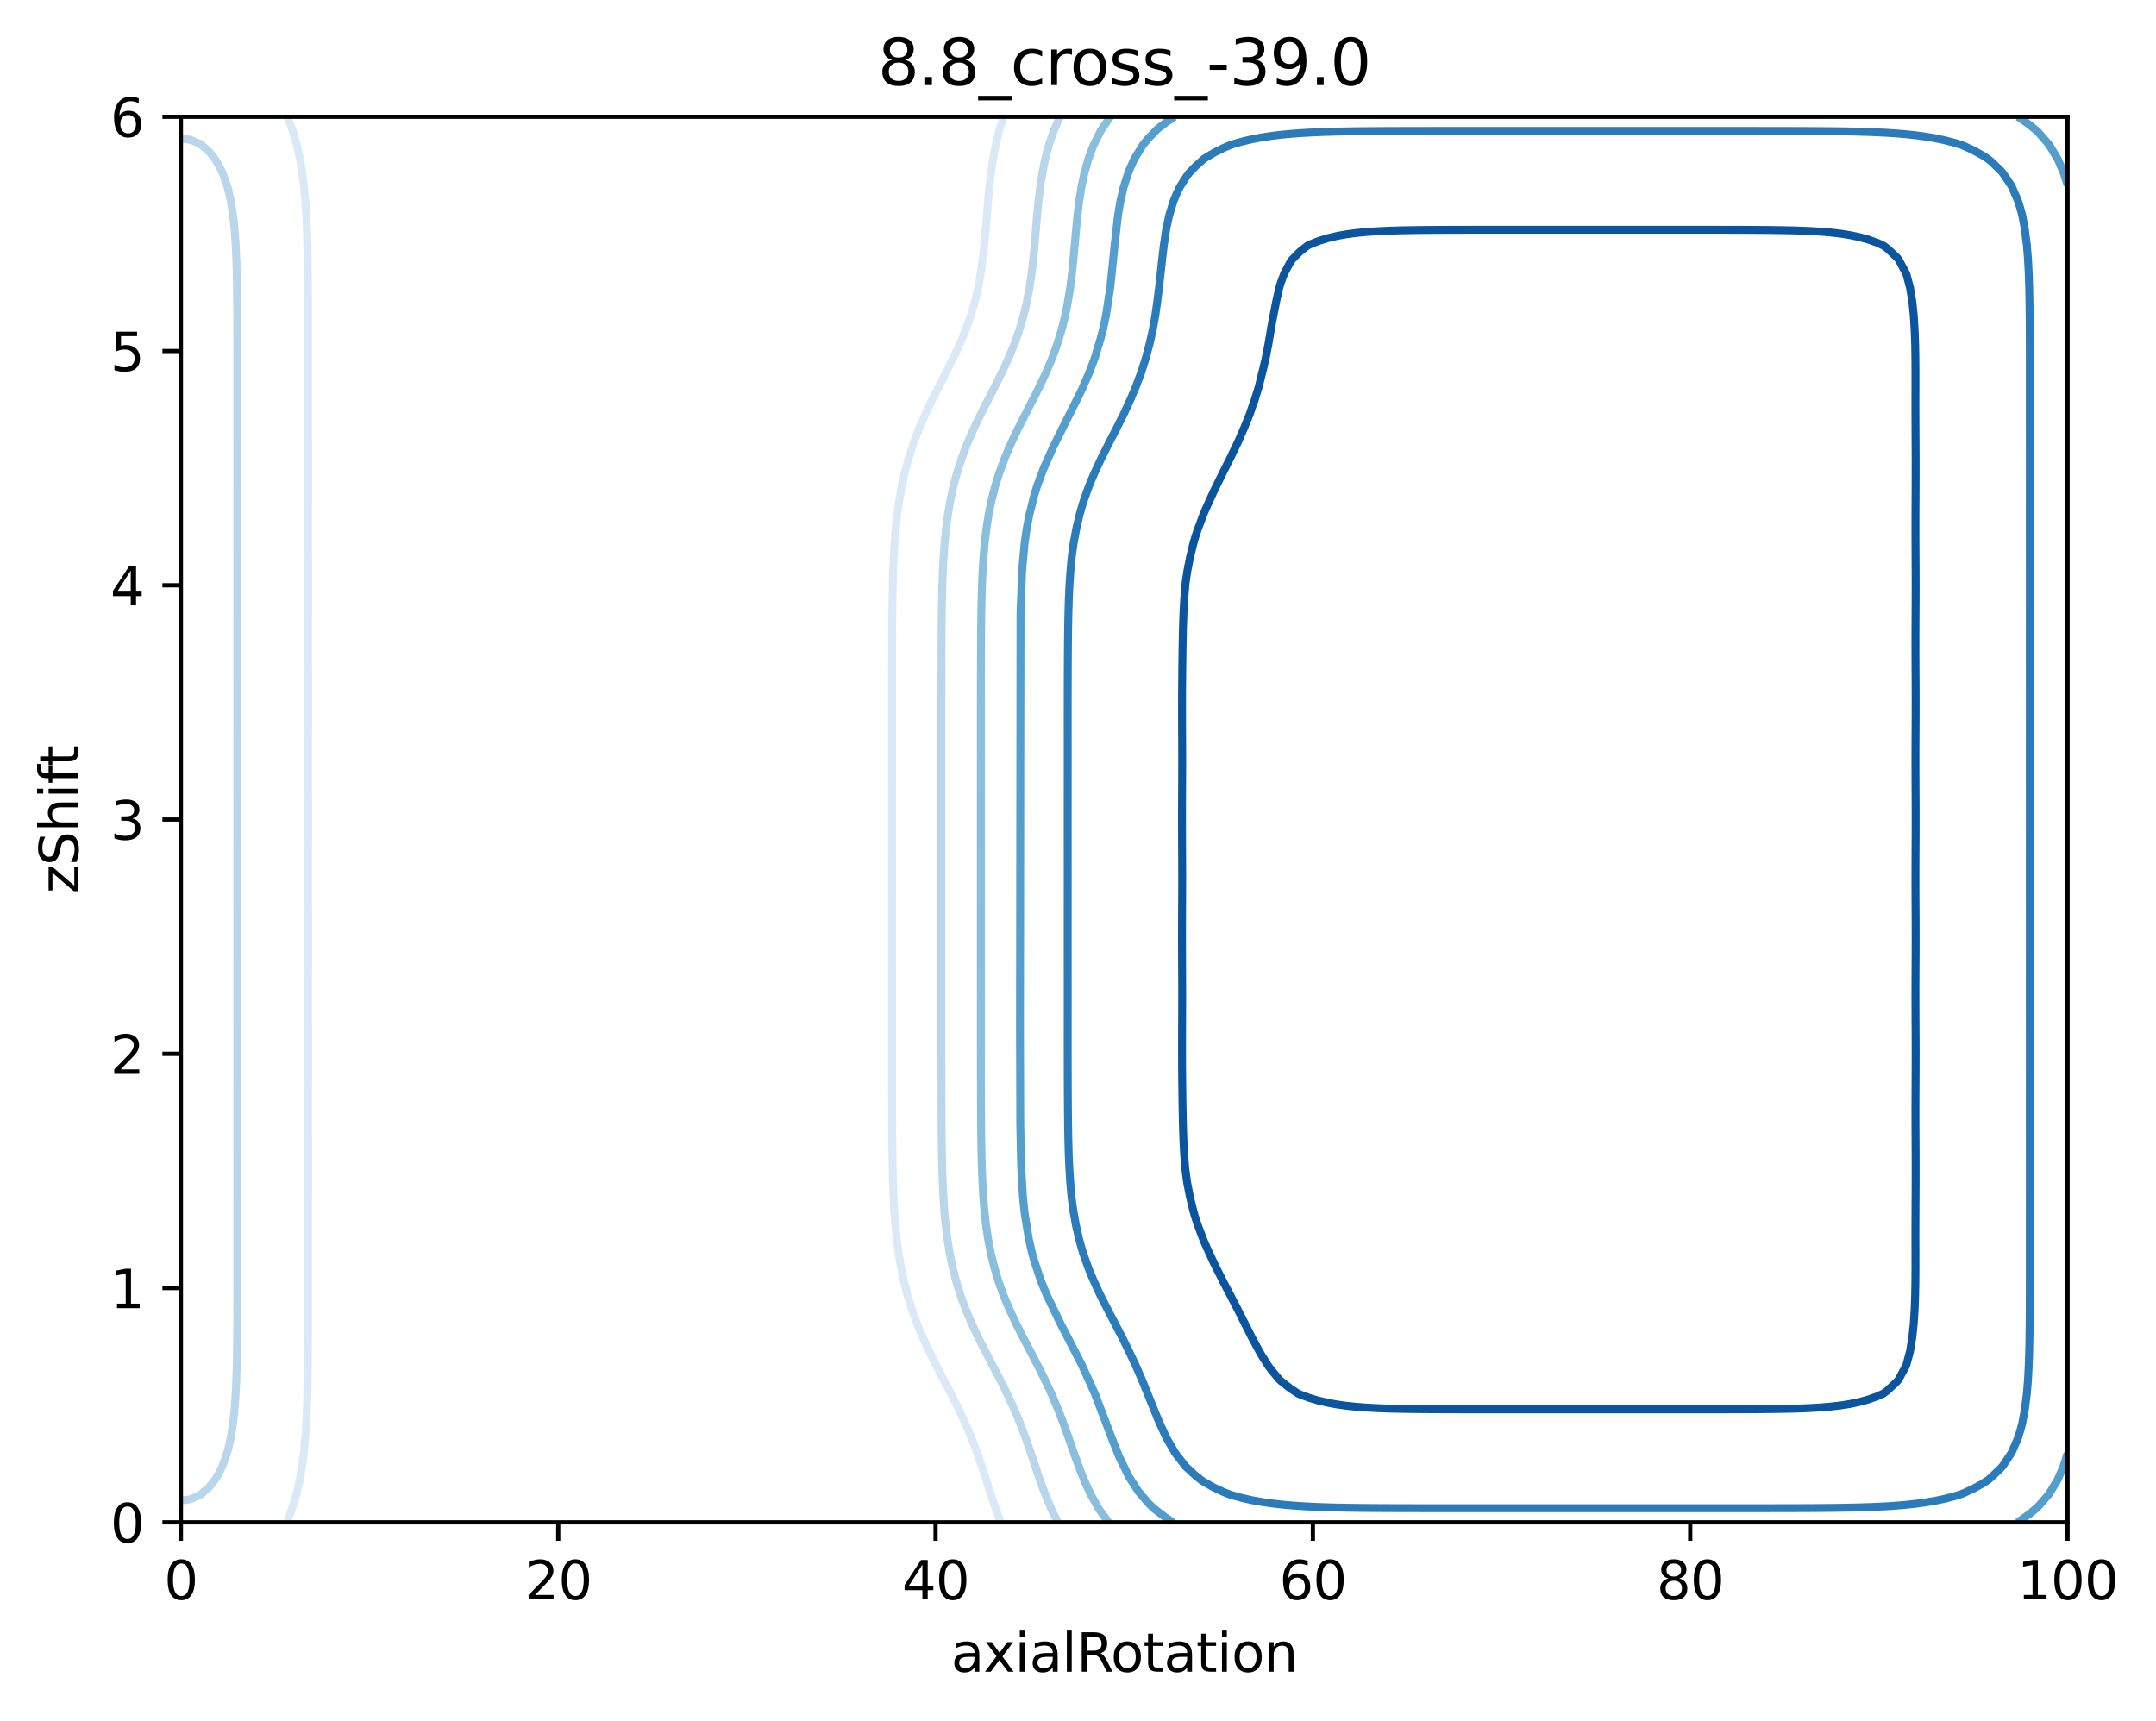 <?xml version="1.0" encoding="utf-8" standalone="no"?>
<!DOCTYPE svg PUBLIC "-//W3C//DTD SVG 1.1//EN"
  "http://www.w3.org/Graphics/SVG/1.1/DTD/svg11.dtd">
<svg xmlns:xlink="http://www.w3.org/1999/xlink" width="408.104pt" height="325.774pt" viewBox="0 0 408.104 325.774" xmlns="http://www.w3.org/2000/svg" version="1.1">
 <defs>
  <style type="text/css">*{stroke-linejoin: round; stroke-linecap: butt}</style>
 </defs>
 <g id="figure_1">
  <g id="patch_1">
   <path d="M 0 325.774 
L 408.104 325.774 
L 408.104 0 
L 0 0 
z
" style="fill: #ffffff"/>
  </g>
  <g id="axes_1">
   <g id="patch_2">
    <path d="M 34.241 288.218 
L 391.361 288.218 
L 391.361 22.106 
L 34.241 22.106 
z
" style="fill: #ffffff"/>
   </g>
   <g id="matplotlib.axis_1">
    <g id="xtick_1">
     <g id="line2d_1">
      <defs>
       <path id="m0f3c28cc52" d="M 0 0 
L 0 3.5 
" style="stroke: #000000; stroke-width: 0.8"/>
      </defs>
      <g>
       <use xlink:href="#m0f3c28cc52" x="34.241" y="288.218" style="stroke: #000000; stroke-width: 0.8"/>
      </g>
     </g>
     <g id="text_1">
      <!-- 0 -->
      <g transform="translate(31.059 302.817)scale(0.1 -0.1)">
       <defs>
        <path id="DejaVuSans-30" d="M 2034 4250 
Q 1547 4250 1301 3770 
Q 1056 3291 1056 2328 
Q 1056 1369 1301 889 
Q 1547 409 2034 409 
Q 2525 409 2770 889 
Q 3016 1369 3016 2328 
Q 3016 3291 2770 3770 
Q 2525 4250 2034 4250 
z
M 2034 4750 
Q 2819 4750 3233 4129 
Q 3647 3509 3647 2328 
Q 3647 1150 3233 529 
Q 2819 -91 2034 -91 
Q 1250 -91 836 529 
Q 422 1150 422 2328 
Q 422 3509 836 4129 
Q 1250 4750 2034 4750 
z
" transform="scale(0.016)"/>
       </defs>
       <use xlink:href="#DejaVuSans-30"/>
      </g>
     </g>
    </g>
    <g id="xtick_2">
     <g id="line2d_2">
      <g>
       <use xlink:href="#m0f3c28cc52" x="105.665" y="288.218" style="stroke: #000000; stroke-width: 0.8"/>
      </g>
     </g>
     <g id="text_2">
      <!-- 20 -->
      <g transform="translate(99.302 302.817)scale(0.1 -0.1)">
       <defs>
        <path id="DejaVuSans-32" d="M 1228 531 
L 3431 531 
L 3431 0 
L 469 0 
L 469 531 
Q 828 903 1448 1529 
Q 2069 2156 2228 2338 
Q 2531 2678 2651 2914 
Q 2772 3150 2772 3378 
Q 2772 3750 2511 3984 
Q 2250 4219 1831 4219 
Q 1534 4219 1204 4116 
Q 875 4013 500 3803 
L 500 4441 
Q 881 4594 1212 4672 
Q 1544 4750 1819 4750 
Q 2544 4750 2975 4387 
Q 3406 4025 3406 3419 
Q 3406 3131 3298 2873 
Q 3191 2616 2906 2266 
Q 2828 2175 2409 1742 
Q 1991 1309 1228 531 
z
" transform="scale(0.016)"/>
       </defs>
       <use xlink:href="#DejaVuSans-32"/>
       <use xlink:href="#DejaVuSans-30" x="63.623"/>
      </g>
     </g>
    </g>
    <g id="xtick_3">
     <g id="line2d_3">
      <g>
       <use xlink:href="#m0f3c28cc52" x="177.089" y="288.218" style="stroke: #000000; stroke-width: 0.8"/>
      </g>
     </g>
     <g id="text_3">
      <!-- 40 -->
      <g transform="translate(170.726 302.817)scale(0.1 -0.1)">
       <defs>
        <path id="DejaVuSans-34" d="M 2419 4116 
L 825 1625 
L 2419 1625 
L 2419 4116 
z
M 2253 4666 
L 3047 4666 
L 3047 1625 
L 3713 1625 
L 3713 1100 
L 3047 1100 
L 3047 0 
L 2419 0 
L 2419 1100 
L 313 1100 
L 313 1709 
L 2253 4666 
z
" transform="scale(0.016)"/>
       </defs>
       <use xlink:href="#DejaVuSans-34"/>
       <use xlink:href="#DejaVuSans-30" x="63.623"/>
      </g>
     </g>
    </g>
    <g id="xtick_4">
     <g id="line2d_4">
      <g>
       <use xlink:href="#m0f3c28cc52" x="248.513" y="288.218" style="stroke: #000000; stroke-width: 0.8"/>
      </g>
     </g>
     <g id="text_4">
      <!-- 60 -->
      <g transform="translate(242.15 302.817)scale(0.1 -0.1)">
       <defs>
        <path id="DejaVuSans-36" d="M 2113 2584 
Q 1688 2584 1439 2293 
Q 1191 2003 1191 1497 
Q 1191 994 1439 701 
Q 1688 409 2113 409 
Q 2538 409 2786 701 
Q 3034 994 3034 1497 
Q 3034 2003 2786 2293 
Q 2538 2584 2113 2584 
z
M 3366 4563 
L 3366 3988 
Q 3128 4100 2886 4159 
Q 2644 4219 2406 4219 
Q 1781 4219 1451 3797 
Q 1122 3375 1075 2522 
Q 1259 2794 1537 2939 
Q 1816 3084 2150 3084 
Q 2853 3084 3261 2657 
Q 3669 2231 3669 1497 
Q 3669 778 3244 343 
Q 2819 -91 2113 -91 
Q 1303 -91 875 529 
Q 447 1150 447 2328 
Q 447 3434 972 4092 
Q 1497 4750 2381 4750 
Q 2619 4750 2861 4703 
Q 3103 4656 3366 4563 
z
" transform="scale(0.016)"/>
       </defs>
       <use xlink:href="#DejaVuSans-36"/>
       <use xlink:href="#DejaVuSans-30" x="63.623"/>
      </g>
     </g>
    </g>
    <g id="xtick_5">
     <g id="line2d_5">
      <g>
       <use xlink:href="#m0f3c28cc52" x="319.937" y="288.218" style="stroke: #000000; stroke-width: 0.8"/>
      </g>
     </g>
     <g id="text_5">
      <!-- 80 -->
      <g transform="translate(313.574 302.817)scale(0.1 -0.1)">
       <defs>
        <path id="DejaVuSans-38" d="M 2034 2216 
Q 1584 2216 1326 1975 
Q 1069 1734 1069 1313 
Q 1069 891 1326 650 
Q 1584 409 2034 409 
Q 2484 409 2743 651 
Q 3003 894 3003 1313 
Q 3003 1734 2745 1975 
Q 2488 2216 2034 2216 
z
M 1403 2484 
Q 997 2584 770 2862 
Q 544 3141 544 3541 
Q 544 4100 942 4425 
Q 1341 4750 2034 4750 
Q 2731 4750 3128 4425 
Q 3525 4100 3525 3541 
Q 3525 3141 3298 2862 
Q 3072 2584 2669 2484 
Q 3125 2378 3379 2068 
Q 3634 1759 3634 1313 
Q 3634 634 3220 271 
Q 2806 -91 2034 -91 
Q 1263 -91 848 271 
Q 434 634 434 1313 
Q 434 1759 690 2068 
Q 947 2378 1403 2484 
z
M 1172 3481 
Q 1172 3119 1398 2916 
Q 1625 2713 2034 2713 
Q 2441 2713 2670 2916 
Q 2900 3119 2900 3481 
Q 2900 3844 2670 4047 
Q 2441 4250 2034 4250 
Q 1625 4250 1398 4047 
Q 1172 3844 1172 3481 
z
" transform="scale(0.016)"/>
       </defs>
       <use xlink:href="#DejaVuSans-38"/>
       <use xlink:href="#DejaVuSans-30" x="63.623"/>
      </g>
     </g>
    </g>
    <g id="xtick_6">
     <g id="line2d_6">
      <g>
       <use xlink:href="#m0f3c28cc52" x="391.361" y="288.218" style="stroke: #000000; stroke-width: 0.8"/>
      </g>
     </g>
     <g id="text_6">
      <!-- 100 -->
      <g transform="translate(381.817 302.817)scale(0.1 -0.1)">
       <defs>
        <path id="DejaVuSans-31" d="M 794 531 
L 1825 531 
L 1825 4091 
L 703 3866 
L 703 4441 
L 1819 4666 
L 2450 4666 
L 2450 531 
L 3481 531 
L 3481 0 
L 794 0 
L 794 531 
z
" transform="scale(0.016)"/>
       </defs>
       <use xlink:href="#DejaVuSans-31"/>
       <use xlink:href="#DejaVuSans-30" x="63.623"/>
       <use xlink:href="#DejaVuSans-30" x="127.246"/>
      </g>
     </g>
    </g>
    <g id="text_7">
     <!-- axialRotation -->
     <g transform="translate(180.025 316.495)scale(0.1 -0.1)">
      <defs>
       <path id="DejaVuSans-61" d="M 2194 1759 
Q 1497 1759 1228 1600 
Q 959 1441 959 1056 
Q 959 750 1161 570 
Q 1363 391 1709 391 
Q 2188 391 2477 730 
Q 2766 1069 2766 1631 
L 2766 1759 
L 2194 1759 
z
M 3341 1997 
L 3341 0 
L 2766 0 
L 2766 531 
Q 2569 213 2275 61 
Q 1981 -91 1556 -91 
Q 1019 -91 701 211 
Q 384 513 384 1019 
Q 384 1609 779 1909 
Q 1175 2209 1959 2209 
L 2766 2209 
L 2766 2266 
Q 2766 2663 2505 2880 
Q 2244 3097 1772 3097 
Q 1472 3097 1187 3025 
Q 903 2953 641 2809 
L 641 3341 
Q 956 3463 1253 3523 
Q 1550 3584 1831 3584 
Q 2591 3584 2966 3190 
Q 3341 2797 3341 1997 
z
" transform="scale(0.016)"/>
       <path id="DejaVuSans-78" d="M 3513 3500 
L 2247 1797 
L 3578 0 
L 2900 0 
L 1881 1375 
L 863 0 
L 184 0 
L 1544 1831 
L 300 3500 
L 978 3500 
L 1906 2253 
L 2834 3500 
L 3513 3500 
z
" transform="scale(0.016)"/>
       <path id="DejaVuSans-69" d="M 603 3500 
L 1178 3500 
L 1178 0 
L 603 0 
L 603 3500 
z
M 603 4863 
L 1178 4863 
L 1178 4134 
L 603 4134 
L 603 4863 
z
" transform="scale(0.016)"/>
       <path id="DejaVuSans-6c" d="M 603 4863 
L 1178 4863 
L 1178 0 
L 603 0 
L 603 4863 
z
" transform="scale(0.016)"/>
       <path id="DejaVuSans-52" d="M 2841 2188 
Q 3044 2119 3236 1894 
Q 3428 1669 3622 1275 
L 4263 0 
L 3584 0 
L 2988 1197 
Q 2756 1666 2539 1819 
Q 2322 1972 1947 1972 
L 1259 1972 
L 1259 0 
L 628 0 
L 628 4666 
L 2053 4666 
Q 2853 4666 3247 4331 
Q 3641 3997 3641 3322 
Q 3641 2881 3436 2590 
Q 3231 2300 2841 2188 
z
M 1259 4147 
L 1259 2491 
L 2053 2491 
Q 2509 2491 2742 2702 
Q 2975 2913 2975 3322 
Q 2975 3731 2742 3939 
Q 2509 4147 2053 4147 
L 1259 4147 
z
" transform="scale(0.016)"/>
       <path id="DejaVuSans-6f" d="M 1959 3097 
Q 1497 3097 1228 2736 
Q 959 2375 959 1747 
Q 959 1119 1226 758 
Q 1494 397 1959 397 
Q 2419 397 2687 759 
Q 2956 1122 2956 1747 
Q 2956 2369 2687 2733 
Q 2419 3097 1959 3097 
z
M 1959 3584 
Q 2709 3584 3137 3096 
Q 3566 2609 3566 1747 
Q 3566 888 3137 398 
Q 2709 -91 1959 -91 
Q 1206 -91 779 398 
Q 353 888 353 1747 
Q 353 2609 779 3096 
Q 1206 3584 1959 3584 
z
" transform="scale(0.016)"/>
       <path id="DejaVuSans-74" d="M 1172 4494 
L 1172 3500 
L 2356 3500 
L 2356 3053 
L 1172 3053 
L 1172 1153 
Q 1172 725 1289 603 
Q 1406 481 1766 481 
L 2356 481 
L 2356 0 
L 1766 0 
Q 1100 0 847 248 
Q 594 497 594 1153 
L 594 3053 
L 172 3053 
L 172 3500 
L 594 3500 
L 594 4494 
L 1172 4494 
z
" transform="scale(0.016)"/>
       <path id="DejaVuSans-6e" d="M 3513 2113 
L 3513 0 
L 2938 0 
L 2938 2094 
Q 2938 2591 2744 2837 
Q 2550 3084 2163 3084 
Q 1697 3084 1428 2787 
Q 1159 2491 1159 1978 
L 1159 0 
L 581 0 
L 581 3500 
L 1159 3500 
L 1159 2956 
Q 1366 3272 1645 3428 
Q 1925 3584 2291 3584 
Q 2894 3584 3203 3211 
Q 3513 2838 3513 2113 
z
" transform="scale(0.016)"/>
      </defs>
      <use xlink:href="#DejaVuSans-61"/>
      <use xlink:href="#DejaVuSans-78" x="61.279"/>
      <use xlink:href="#DejaVuSans-69" x="120.459"/>
      <use xlink:href="#DejaVuSans-61" x="148.242"/>
      <use xlink:href="#DejaVuSans-6c" x="209.521"/>
      <use xlink:href="#DejaVuSans-52" x="237.305"/>
      <use xlink:href="#DejaVuSans-6f" x="302.287"/>
      <use xlink:href="#DejaVuSans-74" x="363.469"/>
      <use xlink:href="#DejaVuSans-61" x="402.678"/>
      <use xlink:href="#DejaVuSans-74" x="463.957"/>
      <use xlink:href="#DejaVuSans-69" x="503.166"/>
      <use xlink:href="#DejaVuSans-6f" x="530.949"/>
      <use xlink:href="#DejaVuSans-6e" x="592.131"/>
     </g>
    </g>
   </g>
   <g id="matplotlib.axis_2">
    <g id="ytick_1">
     <g id="line2d_7">
      <defs>
       <path id="mb46604da7f" d="M 0 0 
L -3.5 0 
" style="stroke: #000000; stroke-width: 0.8"/>
      </defs>
      <g>
       <use xlink:href="#mb46604da7f" x="34.241" y="288.218" style="stroke: #000000; stroke-width: 0.8"/>
      </g>
     </g>
     <g id="text_8">
      <!-- 0 -->
      <g transform="translate(20.878 292.017)scale(0.1 -0.1)">
       <use xlink:href="#DejaVuSans-30"/>
      </g>
     </g>
    </g>
    <g id="ytick_2">
     <g id="line2d_8">
      <g>
       <use xlink:href="#mb46604da7f" x="34.241" y="243.866" style="stroke: #000000; stroke-width: 0.8"/>
      </g>
     </g>
     <g id="text_9">
      <!-- 1 -->
      <g transform="translate(20.878 247.665)scale(0.1 -0.1)">
       <use xlink:href="#DejaVuSans-31"/>
      </g>
     </g>
    </g>
    <g id="ytick_3">
     <g id="line2d_9">
      <g>
       <use xlink:href="#mb46604da7f" x="34.241" y="199.514" style="stroke: #000000; stroke-width: 0.8"/>
      </g>
     </g>
     <g id="text_10">
      <!-- 2 -->
      <g transform="translate(20.878 203.313)scale(0.1 -0.1)">
       <use xlink:href="#DejaVuSans-32"/>
      </g>
     </g>
    </g>
    <g id="ytick_4">
     <g id="line2d_10">
      <g>
       <use xlink:href="#mb46604da7f" x="34.241" y="155.162" style="stroke: #000000; stroke-width: 0.8"/>
      </g>
     </g>
     <g id="text_11">
      <!-- 3 -->
      <g transform="translate(20.878 158.961)scale(0.1 -0.1)">
       <defs>
        <path id="DejaVuSans-33" d="M 2597 2516 
Q 3050 2419 3304 2112 
Q 3559 1806 3559 1356 
Q 3559 666 3084 287 
Q 2609 -91 1734 -91 
Q 1441 -91 1130 -33 
Q 819 25 488 141 
L 488 750 
Q 750 597 1062 519 
Q 1375 441 1716 441 
Q 2309 441 2620 675 
Q 2931 909 2931 1356 
Q 2931 1769 2642 2001 
Q 2353 2234 1838 2234 
L 1294 2234 
L 1294 2753 
L 1863 2753 
Q 2328 2753 2575 2939 
Q 2822 3125 2822 3475 
Q 2822 3834 2567 4026 
Q 2313 4219 1838 4219 
Q 1578 4219 1281 4162 
Q 984 4106 628 3988 
L 628 4550 
Q 988 4650 1302 4700 
Q 1616 4750 1894 4750 
Q 2613 4750 3031 4423 
Q 3450 4097 3450 3541 
Q 3450 3153 3228 2886 
Q 3006 2619 2597 2516 
z
" transform="scale(0.016)"/>
       </defs>
       <use xlink:href="#DejaVuSans-33"/>
      </g>
     </g>
    </g>
    <g id="ytick_5">
     <g id="line2d_11">
      <g>
       <use xlink:href="#mb46604da7f" x="34.241" y="110.81" style="stroke: #000000; stroke-width: 0.8"/>
      </g>
     </g>
     <g id="text_12">
      <!-- 4 -->
      <g transform="translate(20.878 114.609)scale(0.1 -0.1)">
       <use xlink:href="#DejaVuSans-34"/>
      </g>
     </g>
    </g>
    <g id="ytick_6">
     <g id="line2d_12">
      <g>
       <use xlink:href="#mb46604da7f" x="34.241" y="66.458" style="stroke: #000000; stroke-width: 0.8"/>
      </g>
     </g>
     <g id="text_13">
      <!-- 5 -->
      <g transform="translate(20.878 70.257)scale(0.1 -0.1)">
       <defs>
        <path id="DejaVuSans-35" d="M 691 4666 
L 3169 4666 
L 3169 4134 
L 1269 4134 
L 1269 2991 
Q 1406 3038 1543 3061 
Q 1681 3084 1819 3084 
Q 2600 3084 3056 2656 
Q 3513 2228 3513 1497 
Q 3513 744 3044 326 
Q 2575 -91 1722 -91 
Q 1428 -91 1123 -41 
Q 819 9 494 109 
L 494 744 
Q 775 591 1075 516 
Q 1375 441 1709 441 
Q 2250 441 2565 725 
Q 2881 1009 2881 1497 
Q 2881 1984 2565 2268 
Q 2250 2553 1709 2553 
Q 1456 2553 1204 2497 
Q 953 2441 691 2322 
L 691 4666 
z
" transform="scale(0.016)"/>
       </defs>
       <use xlink:href="#DejaVuSans-35"/>
      </g>
     </g>
    </g>
    <g id="ytick_7">
     <g id="line2d_13">
      <g>
       <use xlink:href="#mb46604da7f" x="34.241" y="22.106" style="stroke: #000000; stroke-width: 0.8"/>
      </g>
     </g>
     <g id="text_14">
      <!-- 6 -->
      <g transform="translate(20.878 25.905)scale(0.1 -0.1)">
       <use xlink:href="#DejaVuSans-36"/>
      </g>
     </g>
    </g>
    <g id="text_15">
     <!-- zShift -->
     <g transform="translate(14.798 169.151)rotate(-90)scale(0.1 -0.1)">
      <defs>
       <path id="DejaVuSans-7a" d="M 353 3500 
L 3084 3500 
L 3084 2975 
L 922 459 
L 3084 459 
L 3084 0 
L 275 0 
L 275 525 
L 2438 3041 
L 353 3041 
L 353 3500 
z
" transform="scale(0.016)"/>
       <path id="DejaVuSans-53" d="M 3425 4513 
L 3425 3897 
Q 3066 4069 2747 4153 
Q 2428 4238 2131 4238 
Q 1616 4238 1336 4038 
Q 1056 3838 1056 3469 
Q 1056 3159 1242 3001 
Q 1428 2844 1947 2747 
L 2328 2669 
Q 3034 2534 3370 2195 
Q 3706 1856 3706 1288 
Q 3706 609 3251 259 
Q 2797 -91 1919 -91 
Q 1588 -91 1214 -16 
Q 841 59 441 206 
L 441 856 
Q 825 641 1194 531 
Q 1563 422 1919 422 
Q 2459 422 2753 634 
Q 3047 847 3047 1241 
Q 3047 1584 2836 1778 
Q 2625 1972 2144 2069 
L 1759 2144 
Q 1053 2284 737 2584 
Q 422 2884 422 3419 
Q 422 4038 858 4394 
Q 1294 4750 2059 4750 
Q 2388 4750 2728 4690 
Q 3069 4631 3425 4513 
z
" transform="scale(0.016)"/>
       <path id="DejaVuSans-68" d="M 3513 2113 
L 3513 0 
L 2938 0 
L 2938 2094 
Q 2938 2591 2744 2837 
Q 2550 3084 2163 3084 
Q 1697 3084 1428 2787 
Q 1159 2491 1159 1978 
L 1159 0 
L 581 0 
L 581 4863 
L 1159 4863 
L 1159 2956 
Q 1366 3272 1645 3428 
Q 1925 3584 2291 3584 
Q 2894 3584 3203 3211 
Q 3513 2838 3513 2113 
z
" transform="scale(0.016)"/>
       <path id="DejaVuSans-66" d="M 2375 4863 
L 2375 4384 
L 1825 4384 
Q 1516 4384 1395 4259 
Q 1275 4134 1275 3809 
L 1275 3500 
L 2222 3500 
L 2222 3053 
L 1275 3053 
L 1275 0 
L 697 0 
L 697 3053 
L 147 3053 
L 147 3500 
L 697 3500 
L 697 3744 
Q 697 4328 969 4595 
Q 1241 4863 1831 4863 
L 2375 4863 
z
" transform="scale(0.016)"/>
      </defs>
      <use xlink:href="#DejaVuSans-7a"/>
      <use xlink:href="#DejaVuSans-53" x="52.49"/>
      <use xlink:href="#DejaVuSans-68" x="115.967"/>
      <use xlink:href="#DejaVuSans-69" x="179.346"/>
      <use xlink:href="#DejaVuSans-66" x="207.129"/>
      <use xlink:href="#DejaVuSans-74" x="240.584"/>
     </g>
    </g>
   </g>
   <g id="PathCollection_1"/>
   <g id="PathCollection_2">
    <path d="M 54.384 22.106 
L 55.399 24.767 
L 55.775 26.037 
L 56.18 27.428 
L 56.777 30.09 
L 57.221 32.751 
L 57.547 35.412 
L 57.561 35.561 
L 57.794 38.073 
L 57.97 40.734 
L 58.092 43.395 
L 58.185 46.5 
L 58.235 49.161 
L 58.268 51.822 
L 58.288 54.483 
L 58.3 57.144 
L 58.308 59.805 
L 58.313 62.467 
L 58.315 65.128 
L 58.317 67.789 
L 58.317 70.45 
L 58.317 73.111 
L 58.317 75.772 
L 58.317 78.433 
L 58.317 81.094 
L 58.318 83.756 
L 58.318 86.417 
L 58.318 89.521 
L 58.318 92.182 
L 58.318 94.844 
L 58.317 97.505 
L 58.317 100.166 
L 58.317 102.827 
L 58.318 105.488 
L 58.318 108.149 
L 58.318 110.81 
L 58.318 113.471 
L 58.318 116.132 
L 58.317 118.794 
L 58.317 121.455 
L 58.317 124.116 
L 58.318 126.777 
L 58.318 129.438 
L 58.318 132.099 
L 58.318 135.204 
L 58.318 137.865 
L 58.317 140.526 
L 58.317 143.187 
L 58.317 145.848 
L 58.317 148.509 
L 58.318 151.171 
L 58.318 153.832 
L 58.318 156.493 
L 58.318 159.154 
L 58.317 161.815 
L 58.317 164.476 
L 58.317 167.137 
L 58.317 169.798 
L 58.318 172.46 
L 58.318 175.121 
L 58.318 178.225 
L 58.318 180.886 
L 58.318 183.548 
L 58.317 186.209 
L 58.317 188.87 
L 58.317 191.531 
L 58.318 194.192 
L 58.318 196.853 
L 58.318 199.514 
L 58.318 202.175 
L 58.318 204.836 
L 58.317 207.498 
L 58.317 210.159 
L 58.317 212.82 
L 58.318 215.481 
L 58.318 218.142 
L 58.318 220.803 
L 58.318 223.908 
L 58.318 226.569 
L 58.317 229.23 
L 58.317 231.891 
L 58.317 234.552 
L 58.317 237.213 
L 58.317 239.875 
L 58.317 242.536 
L 58.315 245.197 
L 58.312 247.858 
L 58.308 250.519 
L 58.299 253.18 
L 58.286 255.841 
L 58.265 258.502 
L 58.231 261.164 
L 58.179 263.825 
L 58.082 266.929 
L 57.956 269.59 
L 57.774 272.252 
L 57.561 274.489 
L 57.521 274.913 
L 57.186 277.574 
L 56.731 280.235 
L 56.12 282.896 
L 55.775 284.063 
L 55.325 285.557 
L 54.291 288.218 
" clip-path="url(#pd1b28083cf)" style="fill: none; stroke: #dbe9f6; stroke-width: 1.5"/>
    <path d="M 189.426 288.218 
L 188.588 285.931 
L 188.448 285.557 
L 187.536 282.896 
L 186.767 280.449 
L 186.696 280.235 
L 185.813 277.574 
L 184.981 275.109 
L 184.911 274.913 
L 183.887 272.252 
L 183.195 270.569 
L 182.773 269.59 
L 181.55 266.929 
L 181.41 266.644 
L 179.987 263.825 
L 179.588 263.051 
L 178.594 261.164 
L 177.803 259.63 
L 177.212 258.502 
L 176.017 256.086 
L 175.895 255.841 
L 174.655 253.18 
L 174.232 252.153 
L 173.545 250.519 
L 172.593 247.858 
L 172.41 247.257 
L 171.762 245.197 
L 171.083 242.536 
L 170.625 240.275 
L 170.539 239.875 
L 170.082 237.213 
L 169.733 234.552 
L 169.471 231.891 
L 169.277 229.23 
L 169.137 226.569 
L 169.039 223.908 
L 168.962 220.803 
L 168.92 218.142 
L 168.892 215.481 
L 168.875 212.82 
L 168.864 210.159 
L 168.857 207.498 
L 168.853 204.836 
L 168.851 202.175 
L 168.849 199.514 
L 168.849 196.853 
L 168.849 194.192 
L 168.849 191.531 
L 168.849 188.87 
L 168.849 186.209 
L 168.849 183.548 
L 168.848 180.886 
L 168.848 178.225 
L 168.848 175.121 
L 168.848 172.46 
L 168.849 169.798 
L 168.849 167.137 
L 168.849 164.476 
L 168.849 161.815 
L 168.848 159.154 
L 168.848 156.493 
L 168.848 153.832 
L 168.848 151.171 
L 168.849 148.509 
L 168.849 145.848 
L 168.849 143.187 
L 168.849 140.526 
L 168.849 137.865 
L 168.849 135.204 
L 168.85 132.099 
L 168.852 129.438 
L 168.855 126.777 
L 168.86 124.116 
L 168.868 121.455 
L 168.881 118.794 
L 168.903 116.132 
L 168.936 113.471 
L 168.987 110.81 
L 169.062 108.149 
L 169.17 105.488 
L 169.323 102.827 
L 169.533 100.166 
L 169.816 97.505 
L 170.191 94.844 
L 170.625 92.472 
L 170.675 92.182 
L 171.244 89.521 
L 172.098 86.417 
L 172.41 85.482 
L 172.969 83.756 
L 173.995 81.094 
L 174.232 80.551 
L 175.136 78.433 
L 176.017 76.593 
L 176.405 75.772 
L 177.754 73.111 
L 177.803 73.017 
L 179.105 70.45 
L 179.588 69.497 
L 180.43 67.789 
L 181.41 65.725 
L 181.682 65.128 
L 182.786 62.467 
L 183.195 61.355 
L 183.732 59.805 
L 184.516 57.144 
L 184.981 55.234 
L 185.15 54.483 
L 185.626 51.822 
L 186.001 49.161 
L 186.301 46.5 
L 186.589 43.395 
L 186.767 41.298 
L 186.81 40.734 
L 187.023 38.073 
L 187.27 35.412 
L 187.577 32.751 
L 187.973 30.09 
L 188.49 27.428 
L 188.588 27.029 
L 189.12 24.767 
L 189.934 22.106 
" clip-path="url(#pd1b28083cf)" style="fill: none; stroke: #dbe9f6; stroke-width: 1.5"/>
   </g>
   <g id="PathCollection_3">
    <path d="M 34.241 26.215 
L 36.026 26.458 
L 37.848 27.233 
L 38.122 27.428 
L 39.633 28.77 
L 40.683 30.09 
L 41.419 31.288 
L 42.123 32.751 
L 43.077 35.412 
L 43.204 35.898 
L 43.686 38.073 
L 44.106 40.734 
L 44.397 43.395 
L 44.62 46.5 
L 44.741 49.161 
L 44.818 51.822 
L 44.867 54.483 
L 44.897 57.144 
L 44.916 59.805 
L 44.927 62.467 
L 44.933 65.128 
L 44.936 67.789 
L 44.937 70.45 
L 44.937 73.111 
L 44.937 75.772 
L 44.937 78.433 
L 44.938 81.094 
L 44.939 83.756 
L 44.94 86.417 
L 44.94 89.521 
L 44.939 92.182 
L 44.938 94.844 
L 44.937 97.505 
L 44.937 100.166 
L 44.938 102.827 
L 44.939 105.488 
L 44.94 108.149 
L 44.94 110.81 
L 44.94 113.471 
L 44.939 116.132 
L 44.938 118.794 
L 44.937 121.455 
L 44.937 124.116 
L 44.938 126.777 
L 44.939 129.438 
L 44.94 132.099 
L 44.94 135.204 
L 44.939 137.865 
L 44.938 140.526 
L 44.937 143.187 
L 44.937 145.848 
L 44.938 148.509 
L 44.939 151.171 
L 44.94 153.832 
L 44.94 156.493 
L 44.939 159.154 
L 44.938 161.815 
L 44.937 164.476 
L 44.937 167.137 
L 44.938 169.798 
L 44.939 172.46 
L 44.94 175.121 
L 44.94 178.225 
L 44.939 180.886 
L 44.938 183.548 
L 44.937 186.209 
L 44.937 188.87 
L 44.938 191.531 
L 44.939 194.192 
L 44.94 196.853 
L 44.94 199.514 
L 44.94 202.175 
L 44.939 204.836 
L 44.938 207.498 
L 44.937 210.159 
L 44.937 212.82 
L 44.938 215.481 
L 44.939 218.142 
L 44.94 220.803 
L 44.94 223.908 
L 44.939 226.569 
L 44.938 229.23 
L 44.937 231.891 
L 44.937 234.552 
L 44.937 237.213 
L 44.937 239.875 
L 44.936 242.536 
L 44.933 245.197 
L 44.926 247.858 
L 44.915 250.519 
L 44.896 253.18 
L 44.865 255.841 
L 44.816 258.502 
L 44.737 261.164 
L 44.614 263.825 
L 44.388 266.929 
L 44.092 269.59 
L 43.668 272.252 
L 43.204 274.324 
L 43.048 274.913 
L 42.088 277.574 
L 41.419 278.96 
L 40.636 280.235 
L 39.633 281.498 
L 38.071 282.896 
L 37.848 283.057 
L 36.026 283.849 
L 34.241 284.11 
" clip-path="url(#pd1b28083cf)" style="fill: none; stroke: #bad6eb; stroke-width: 1.5"/>
    <path d="M 200.249 288.218 
L 199.337 286.389 
L 198.937 285.557 
L 197.834 282.896 
L 197.552 282.129 
L 196.859 280.235 
L 195.962 277.574 
L 195.766 276.985 
L 195.066 274.913 
L 194.145 272.252 
L 193.945 271.71 
L 193.137 269.59 
L 192.159 267.21 
L 192.04 266.929 
L 190.611 263.825 
L 190.373 263.343 
L 189.279 261.164 
L 188.588 259.828 
L 187.892 258.502 
L 186.767 256.344 
L 186.502 255.841 
L 185.156 253.18 
L 184.981 252.81 
L 183.898 250.519 
L 183.195 248.854 
L 182.775 247.858 
L 181.799 245.197 
L 181.41 243.938 
L 180.973 242.536 
L 180.293 239.875 
L 179.754 237.213 
L 179.588 236.172 
L 179.325 234.552 
L 178.993 231.891 
L 178.747 229.23 
L 178.568 226.569 
L 178.441 223.908 
L 178.342 220.803 
L 178.287 218.142 
L 178.251 215.481 
L 178.229 212.82 
L 178.215 210.159 
L 178.206 207.498 
L 178.201 204.836 
L 178.197 202.175 
L 178.196 199.514 
L 178.195 196.853 
L 178.195 194.192 
L 178.195 191.531 
L 178.195 188.87 
L 178.195 186.209 
L 178.195 183.548 
L 178.194 180.886 
L 178.194 178.225 
L 178.194 175.121 
L 178.194 172.46 
L 178.195 169.798 
L 178.195 167.137 
L 178.195 164.476 
L 178.195 161.815 
L 178.194 159.154 
L 178.194 156.493 
L 178.194 153.832 
L 178.194 151.171 
L 178.195 148.509 
L 178.195 145.848 
L 178.195 143.187 
L 178.195 140.526 
L 178.195 137.865 
L 178.195 135.204 
L 178.196 132.099 
L 178.198 129.438 
L 178.202 126.777 
L 178.209 124.116 
L 178.22 121.455 
L 178.237 118.794 
L 178.264 116.132 
L 178.306 113.471 
L 178.371 110.81 
L 178.466 108.149 
L 178.604 105.488 
L 178.797 102.827 
L 179.061 100.166 
L 179.414 97.505 
L 179.588 96.489 
L 179.865 94.844 
L 180.432 92.182 
L 181.144 89.521 
L 181.41 88.703 
L 182.152 86.417 
L 183.189 83.756 
L 183.195 83.74 
L 184.348 81.094 
L 184.981 79.78 
L 185.629 78.433 
L 186.767 76.204 
L 186.986 75.772 
L 188.355 73.111 
L 188.588 72.649 
L 189.678 70.45 
L 190.373 68.966 
L 190.911 67.789 
L 192.015 65.128 
L 192.159 64.731 
L 192.951 62.467 
L 193.741 59.805 
L 193.945 58.969 
L 194.37 57.144 
L 194.868 54.483 
L 195.261 51.822 
L 195.573 49.161 
L 195.766 47.177 
L 195.829 46.5 
L 196.087 43.395 
L 196.311 40.734 
L 196.57 38.073 
L 196.891 35.412 
L 197.307 32.751 
L 197.552 31.543 
L 197.844 30.09 
L 198.544 27.428 
L 199.337 25.123 
L 199.463 24.767 
L 200.643 22.106 
" clip-path="url(#pd1b28083cf)" style="fill: none; stroke: #bad6eb; stroke-width: 1.5"/>
   </g>
   <g id="PathCollection_4">
    <path d="M 209.844 288.218 
L 208.301 286.105 
L 207.934 285.557 
L 206.515 283.045 
L 206.436 282.896 
L 205.219 280.235 
L 204.73 279.014 
L 204.171 277.574 
L 203.216 274.913 
L 202.944 274.136 
L 202.288 272.252 
L 201.335 269.59 
L 201.123 269.036 
L 200.312 266.929 
L 199.337 264.62 
L 198.997 263.825 
L 197.757 261.164 
L 197.552 260.75 
L 196.425 258.502 
L 195.766 257.237 
L 195.036 255.841 
L 193.945 253.759 
L 193.642 253.18 
L 192.297 250.519 
L 192.159 250.227 
L 191.052 247.858 
L 190.373 246.243 
L 189.941 245.197 
L 188.986 242.536 
L 188.588 241.22 
L 188.188 239.875 
L 187.541 237.213 
L 187.03 234.552 
L 186.767 232.783 
L 186.635 231.891 
L 186.339 229.23 
L 186.121 226.569 
L 185.967 223.908 
L 185.845 220.803 
L 185.778 218.142 
L 185.735 215.481 
L 185.707 212.82 
L 185.69 210.159 
L 185.679 207.498 
L 185.672 204.836 
L 185.668 202.175 
L 185.666 199.514 
L 185.665 196.853 
L 185.665 194.192 
L 185.665 191.531 
L 185.666 188.87 
L 185.665 186.209 
L 185.665 183.548 
L 185.664 180.886 
L 185.664 178.225 
L 185.664 175.121 
L 185.664 172.46 
L 185.665 169.798 
L 185.665 167.137 
L 185.665 164.476 
L 185.665 161.815 
L 185.664 159.154 
L 185.664 156.493 
L 185.664 153.832 
L 185.664 151.171 
L 185.665 148.509 
L 185.665 145.848 
L 185.666 143.187 
L 185.665 140.526 
L 185.665 137.865 
L 185.665 135.204 
L 185.666 132.099 
L 185.669 129.438 
L 185.674 126.777 
L 185.682 124.116 
L 185.695 121.455 
L 185.716 118.794 
L 185.748 116.132 
L 185.8 113.471 
L 185.878 110.81 
L 185.994 108.149 
L 186.16 105.488 
L 186.391 102.827 
L 186.705 100.166 
L 186.767 99.77 
L 187.121 97.505 
L 187.656 94.844 
L 188.329 92.182 
L 188.588 91.337 
L 189.154 89.521 
L 190.312 86.417 
L 190.373 86.273 
L 191.465 83.756 
L 192.159 82.297 
L 192.738 81.094 
L 193.945 78.715 
L 194.088 78.433 
L 195.46 75.772 
L 195.766 75.166 
L 196.795 73.111 
L 197.552 71.504 
L 198.041 70.45 
L 199.159 67.789 
L 199.337 67.306 
L 200.127 65.128 
L 200.942 62.467 
L 201.123 61.756 
L 201.61 59.805 
L 202.145 57.144 
L 202.569 54.483 
L 202.905 51.822 
L 202.944 51.448 
L 203.18 49.161 
L 203.419 46.5 
L 203.693 43.395 
L 203.956 40.734 
L 204.281 38.073 
L 204.702 35.412 
L 204.73 35.279 
L 205.264 32.751 
L 206.014 30.09 
L 206.515 28.725 
L 207.018 27.428 
L 208.301 24.873 
L 208.358 24.767 
L 210.122 22.164 
L 210.165 22.106 
" clip-path="url(#pd1b28083cf)" style="fill: none; stroke: #89bedc; stroke-width: 1.5"/>
   </g>
   <g id="PathCollection_5">
    <path d="M 222.028 288.218 
L 220.872 287.481 
L 218.36 285.557 
L 217.3 284.501 
L 215.479 282.36 
L 213.693 279.587 
L 211.908 275.934 
L 210.436 272.252 
L 207.231 263.825 
L 204.73 258.316 
L 200.711 250.519 
L 198.14 245.197 
L 197.047 242.536 
L 195.766 238.69 
L 195.348 237.213 
L 194.737 234.552 
L 193.945 229.636 
L 193.629 226.569 
L 193.293 220.803 
L 193.124 212.82 
L 193.072 194.192 
L 193.173 116.132 
L 193.469 108.149 
L 193.945 102.823 
L 194.329 100.166 
L 194.83 97.505 
L 195.766 93.798 
L 196.255 92.182 
L 197.552 88.684 
L 199.337 84.667 
L 201.123 81.076 
L 204.73 73.869 
L 206.22 70.45 
L 207.216 67.789 
L 208.301 64.203 
L 208.762 62.467 
L 209.335 59.805 
L 210.154 54.483 
L 210.974 46.5 
L 211.631 40.734 
L 212.08 38.073 
L 212.698 35.412 
L 213.693 32.359 
L 214.71 30.09 
L 216.351 27.428 
L 217.3 26.271 
L 219.086 24.429 
L 220.872 23.047 
L 222.289 22.106 
L 222.289 22.106 
" clip-path="url(#pd1b28083cf)" style="fill: none; stroke: #539ecd; stroke-width: 1.5"/>
    <path d="M 381.96 22.106 
L 382.397 22.376 
L 384.183 23.651 
L 385.529 24.767 
L 385.968 25.212 
L 387.754 27.271 
L 387.875 27.428 
L 389.496 30.09 
L 389.575 30.258 
L 390.634 32.751 
L 391.361 35.064 
" clip-path="url(#pd1b28083cf)" style="fill: none; stroke: #539ecd; stroke-width: 1.5"/>
    <path d="M 391.361 275.17 
L 390.599 277.574 
L 389.575 279.966 
L 389.449 280.235 
L 387.818 282.896 
L 387.754 282.979 
L 385.968 285.037 
L 385.453 285.557 
L 384.183 286.611 
L 382.397 287.889 
L 381.866 288.218 
" clip-path="url(#pd1b28083cf)" style="fill: none; stroke: #539ecd; stroke-width: 1.5"/>
   </g>
   <g id="PathCollection_6">
    <path d="M 202.822 226.569 
L 202.583 223.908 
L 202.392 220.803 
L 202.286 218.142 
L 202.216 215.481 
L 202.172 212.82 
L 202.145 210.159 
L 202.127 207.498 
L 202.115 204.836 
L 202.108 202.175 
L 202.104 199.514 
L 202.103 196.853 
L 202.104 194.192 
L 202.105 191.531 
L 202.105 188.87 
L 202.105 186.209 
L 202.103 183.548 
L 202.102 180.886 
L 202.101 178.225 
L 202.101 175.121 
L 202.103 172.46 
L 202.104 169.798 
L 202.105 167.137 
L 202.105 164.476 
L 202.104 161.815 
L 202.102 159.154 
L 202.101 156.493 
L 202.101 153.832 
L 202.102 151.171 
L 202.104 148.509 
L 202.105 145.848 
L 202.105 143.187 
L 202.105 140.526 
L 202.104 137.865 
L 202.103 135.204 
L 202.105 132.099 
L 202.11 129.438 
L 202.118 126.777 
L 202.132 124.116 
L 202.152 121.455 
L 202.184 118.794 
L 202.234 116.132 
L 202.314 113.471 
L 202.434 110.81 
L 202.611 108.149 
L 202.861 105.488 
L 202.944 104.846 
L 203.227 102.827 
L 203.716 100.166 
L 204.333 97.505 
L 204.73 96.112 
L 205.116 94.844 
L 206.068 92.182 
L 206.515 91.084 
L 207.183 89.521 
L 208.301 87.124 
L 208.64 86.417 
L 209.979 83.756 
L 210.122 83.473 
L 211.355 81.094 
L 211.908 79.981 
L 212.687 78.433 
L 213.693 76.257 
L 213.921 75.772 
L 215.05 73.111 
L 215.479 71.945 
L 216.042 70.45 
L 216.886 67.789 
L 217.3 66.21 
L 217.596 65.128 
L 218.194 62.467 
L 218.671 59.805 
L 219.052 57.144 
L 219.086 56.858 
L 219.39 54.483 
L 219.687 51.822 
L 219.973 49.161 
L 220.287 46.5 
L 220.748 43.395 
L 220.872 42.779 
L 221.327 40.734 
L 222.138 38.073 
L 222.657 36.821 
L 223.32 35.412 
L 224.478 33.583 
L 225.086 32.751 
L 226.264 31.52 
L 227.869 30.09 
L 228.05 29.963 
L 229.835 28.893 
L 231.657 27.982 
L 232.988 27.428 
L 233.442 27.274 
L 235.228 26.77 
L 237.013 26.356 
L 238.835 26.013 
L 240.62 25.741 
L 242.406 25.524 
L 244.191 25.351 
L 246.013 25.212 
L 247.798 25.106 
L 249.584 25.024 
L 251.37 24.961 
L 253.191 24.912 
L 254.976 24.876 
L 256.762 24.85 
L 258.548 24.83 
L 260.369 24.815 
L 262.155 24.805 
L 263.94 24.798 
L 265.726 24.792 
L 267.547 24.789 
L 269.333 24.786 
L 271.118 24.784 
L 272.904 24.783 
L 274.725 24.782 
L 276.511 24.782 
L 278.296 24.781 
L 280.082 24.781 
L 281.903 24.781 
L 283.689 24.781 
L 285.475 24.781 
L 287.26 24.781 
L 289.081 24.781 
L 290.867 24.781 
L 292.653 24.781 
L 294.438 24.781 
L 296.26 24.781 
L 298.045 24.781 
L 299.831 24.781 
L 301.616 24.781 
L 303.438 24.781 
L 305.223 24.781 
L 307.009 24.781 
L 308.794 24.781 
L 310.616 24.781 
L 312.401 24.781 
L 314.187 24.781 
L 315.973 24.781 
L 317.794 24.781 
L 319.58 24.781 
L 321.365 24.781 
L 323.151 24.781 
L 324.972 24.781 
L 326.758 24.781 
L 328.543 24.782 
L 330.329 24.783 
L 332.15 24.784 
L 333.936 24.785 
L 335.721 24.787 
L 337.507 24.79 
L 339.328 24.794 
L 341.114 24.801 
L 342.899 24.809 
L 344.685 24.821 
L 346.506 24.838 
L 348.292 24.861 
L 350.078 24.891 
L 351.863 24.932 
L 353.684 24.988 
L 355.47 25.059 
L 357.256 25.151 
L 359.041 25.27 
L 360.863 25.425 
L 362.648 25.618 
L 364.434 25.86 
L 366.219 26.16 
L 368.041 26.538 
L 369.826 26.994 
L 371.232 27.428 
L 371.612 27.573 
L 373.397 28.384 
L 375.219 29.38 
L 376.312 30.09 
L 377.004 30.662 
L 378.79 32.398 
L 379.102 32.751 
L 380.576 34.944 
L 380.849 35.412 
L 381.997 38.073 
L 382.397 39.372 
L 382.77 40.734 
L 383.279 43.395 
L 383.669 46.5 
L 383.88 49.161 
L 384.016 51.822 
L 384.101 54.483 
L 384.153 57.144 
L 384.183 59.549 
L 384.185 59.805 
L 384.203 62.467 
L 384.214 65.128 
L 384.219 67.789 
L 384.22 70.45 
L 384.22 73.111 
L 384.219 75.772 
L 384.22 78.433 
L 384.221 81.094 
L 384.222 83.756 
L 384.224 86.417 
L 384.224 89.521 
L 384.223 92.182 
L 384.222 94.844 
L 384.22 97.505 
L 384.22 100.166 
L 384.221 102.827 
L 384.222 105.488 
L 384.224 108.149 
L 384.224 110.81 
L 384.224 113.471 
L 384.222 116.132 
L 384.221 118.794 
L 384.22 121.455 
L 384.22 124.116 
L 384.222 126.777 
L 384.223 129.438 
L 384.224 132.099 
L 384.224 135.204 
L 384.222 137.865 
L 384.221 140.526 
L 384.22 143.187 
L 384.22 145.848 
L 384.221 148.509 
L 384.223 151.171 
L 384.224 153.832 
L 384.224 156.493 
L 384.223 159.154 
L 384.221 161.815 
L 384.22 164.476 
L 384.22 167.137 
L 384.221 169.798 
L 384.222 172.46 
L 384.224 175.121 
L 384.224 178.225 
L 384.223 180.886 
L 384.222 183.548 
L 384.22 186.209 
L 384.22 188.87 
L 384.221 191.531 
L 384.222 194.192 
L 384.224 196.853 
L 384.224 199.514 
L 384.224 202.175 
L 384.222 204.836 
L 384.221 207.498 
L 384.22 210.159 
L 384.22 212.82 
L 384.222 215.481 
L 384.223 218.142 
L 384.224 220.803 
L 384.224 223.908 
L 384.222 226.569 
L 384.221 229.23 
L 384.22 231.891 
L 384.219 234.552 
L 384.22 237.213 
L 384.22 239.875 
L 384.219 242.536 
L 384.213 245.197 
L 384.203 247.858 
L 384.185 250.519 
L 384.183 250.723 
L 384.152 253.18 
L 384.099 255.841 
L 384.013 258.502 
L 383.876 261.164 
L 383.663 263.825 
L 383.27 266.929 
L 382.757 269.59 
L 382.397 270.896 
L 381.977 272.252 
L 380.824 274.913 
L 380.576 275.336 
L 379.068 277.574 
L 378.79 277.887 
L 377.004 279.623 
L 376.265 280.235 
L 375.219 280.915 
L 373.397 281.913 
L 371.612 282.728 
L 371.17 282.896 
L 369.826 283.313 
L 368.041 283.771 
L 366.219 284.152 
L 364.434 284.454 
L 362.648 284.698 
L 360.863 284.892 
L 359.041 285.049 
L 357.256 285.169 
L 355.47 285.262 
L 353.684 285.334 
L 351.863 285.39 
L 350.078 285.432 
L 348.292 285.463 
L 346.506 285.486 
L 344.685 285.503 
L 342.899 285.515 
L 341.114 285.524 
L 339.328 285.53 
L 337.507 285.534 
L 335.721 285.537 
L 333.936 285.539 
L 332.15 285.541 
L 330.329 285.542 
L 328.543 285.543 
L 326.758 285.543 
L 324.972 285.543 
L 323.151 285.543 
L 321.365 285.544 
L 319.58 285.544 
L 317.794 285.544 
L 315.973 285.544 
L 314.187 285.544 
L 312.401 285.544 
L 310.616 285.544 
L 308.794 285.544 
L 307.009 285.544 
L 305.223 285.544 
L 303.438 285.544 
L 301.616 285.544 
L 299.831 285.544 
L 298.045 285.544 
L 296.26 285.544 
L 294.438 285.544 
L 292.653 285.544 
L 290.867 285.544 
L 289.081 285.544 
L 287.26 285.544 
L 285.475 285.544 
L 283.689 285.544 
L 281.903 285.544 
L 280.082 285.543 
L 278.296 285.543 
L 276.511 285.543 
L 274.725 285.542 
L 272.904 285.542 
L 271.118 285.54 
L 269.333 285.539 
L 267.547 285.536 
L 265.726 285.533 
L 263.94 285.528 
L 262.155 285.521 
L 260.369 285.511 
L 258.548 285.497 
L 256.762 285.478 
L 254.976 285.452 
L 253.191 285.417 
L 251.37 285.371 
L 249.584 285.31 
L 247.798 285.231 
L 246.013 285.129 
L 244.191 284.995 
L 242.406 284.828 
L 240.62 284.619 
L 238.835 284.359 
L 237.013 284.03 
L 235.228 283.634 
L 233.442 283.152 
L 232.65 282.896 
L 231.657 282.506 
L 229.835 281.653 
L 228.05 280.661 
L 227.392 280.235 
L 226.264 279.333 
L 224.478 277.684 
L 224.374 277.574 
L 222.657 275.359 
L 222.348 274.913 
L 220.872 272.365 
L 220.812 272.252 
L 219.578 269.59 
L 219.086 268.448 
L 218.471 266.929 
L 217.3 264.047 
L 217.214 263.825 
L 216.136 261.164 
L 215.479 259.677 
L 214.973 258.502 
L 213.713 255.841 
L 213.693 255.801 
L 212.401 253.18 
L 211.908 252.236 
L 211.024 250.519 
L 210.122 248.81 
L 209.63 247.858 
L 208.301 245.254 
L 208.273 245.197 
L 207.045 242.536 
L 206.515 241.286 
L 205.946 239.875 
L 205.005 237.213 
L 204.73 236.291 
L 204.246 234.552 
L 203.644 231.891 
L 203.171 229.23 
L 202.944 227.551 
L 202.822 226.569 
z
" clip-path="url(#pd1b28083cf)" style="fill: none; stroke: #2b7bba; stroke-width: 1.5"/>
   </g>
   <g id="PathCollection_7">
    <path d="M 224.318 220.803 
L 224.119 218.142 
L 223.991 215.481 
L 223.91 212.82 
L 223.856 210.159 
L 223.815 207.498 
L 223.782 204.836 
L 223.758 202.175 
L 223.747 199.514 
L 223.748 196.853 
L 223.758 194.192 
L 223.769 191.531 
L 223.775 188.87 
L 223.772 186.209 
L 223.761 183.548 
L 223.748 180.886 
L 223.74 178.225 
L 223.743 175.121 
L 223.754 172.46 
L 223.767 169.798 
L 223.774 167.137 
L 223.773 164.476 
L 223.763 161.815 
L 223.75 159.154 
L 223.741 156.493 
L 223.741 153.832 
L 223.75 151.171 
L 223.763 148.509 
L 223.773 145.848 
L 223.775 143.187 
L 223.768 140.526 
L 223.756 137.865 
L 223.747 135.204 
L 223.749 132.099 
L 223.764 129.438 
L 223.79 126.777 
L 223.824 124.116 
L 223.866 121.455 
L 223.924 118.794 
L 224.013 116.132 
L 224.154 113.471 
L 224.373 110.81 
L 224.478 109.942 
L 224.74 108.149 
L 225.262 105.488 
L 225.909 102.827 
L 226.264 101.621 
L 226.75 100.166 
L 227.745 97.505 
L 228.05 96.768 
L 228.913 94.844 
L 229.835 92.834 
L 230.154 92.182 
L 231.467 89.521 
L 231.657 89.136 
L 233.027 86.417 
L 233.442 85.528 
L 234.311 83.756 
L 235.228 81.627 
L 235.47 81.094 
L 236.55 78.433 
L 237.013 77.057 
L 237.484 75.772 
L 238.296 73.111 
L 238.835 70.894 
L 238.956 70.45 
L 239.584 67.789 
L 240.101 65.128 
L 240.545 62.467 
L 240.62 61.996 
L 241.034 59.805 
L 241.551 57.144 
L 242.152 54.483 
L 242.406 53.637 
L 243.074 51.822 
L 244.191 49.712 
L 244.556 49.161 
L 246.013 47.688 
L 247.505 46.5 
L 247.798 46.348 
L 249.584 45.632 
L 251.37 45.081 
L 253.191 44.654 
L 254.976 44.339 
L 256.762 44.104 
L 258.548 43.931 
L 260.369 43.802 
L 262.155 43.711 
L 263.94 43.646 
L 265.726 43.599 
L 267.547 43.566 
L 269.333 43.544 
L 271.118 43.528 
L 272.904 43.518 
L 274.725 43.511 
L 276.511 43.506 
L 278.296 43.503 
L 280.082 43.501 
L 281.903 43.499 
L 283.689 43.499 
L 285.475 43.498 
L 287.26 43.498 
L 289.081 43.497 
L 290.867 43.497 
L 292.653 43.497 
L 294.438 43.497 
L 296.26 43.497 
L 298.045 43.497 
L 299.831 43.497 
L 301.616 43.497 
L 303.438 43.497 
L 305.223 43.497 
L 307.009 43.497 
L 308.794 43.497 
L 310.616 43.497 
L 312.401 43.497 
L 314.187 43.497 
L 315.973 43.498 
L 317.794 43.498 
L 319.58 43.498 
L 321.365 43.499 
L 323.151 43.5 
L 324.972 43.502 
L 326.758 43.504 
L 328.543 43.508 
L 330.329 43.514 
L 332.15 43.523 
L 333.936 43.536 
L 335.721 43.555 
L 337.507 43.582 
L 339.328 43.622 
L 341.114 43.678 
L 342.899 43.756 
L 344.685 43.865 
L 346.506 44.018 
L 348.292 44.223 
L 350.078 44.499 
L 351.863 44.869 
L 353.684 45.369 
L 355.47 46.013 
L 356.51 46.5 
L 357.256 47.046 
L 359.041 48.727 
L 359.403 49.161 
L 360.826 51.822 
L 360.863 51.931 
L 361.543 54.483 
L 361.983 57.144 
L 362.255 59.805 
L 362.419 62.467 
L 362.514 65.128 
L 362.56 67.789 
L 362.574 70.45 
L 362.573 73.111 
L 362.568 75.772 
L 362.569 78.433 
L 362.579 81.094 
L 362.594 83.756 
L 362.607 86.417 
L 362.61 89.521 
L 362.602 92.182 
L 362.587 94.844 
L 362.575 97.505 
L 362.571 100.166 
L 362.578 102.827 
L 362.592 105.488 
L 362.605 108.149 
L 362.611 110.81 
L 362.605 113.471 
L 362.592 116.132 
L 362.578 118.794 
L 362.571 121.455 
L 362.575 124.116 
L 362.587 126.777 
L 362.602 129.438 
L 362.61 132.099 
L 362.607 135.204 
L 362.595 137.865 
L 362.58 140.526 
L 362.572 143.187 
L 362.574 145.848 
L 362.585 148.509 
L 362.599 151.171 
L 362.609 153.832 
L 362.609 156.493 
L 362.599 159.154 
L 362.585 161.815 
L 362.574 164.476 
L 362.572 167.137 
L 362.58 169.798 
L 362.595 172.46 
L 362.607 175.121 
L 362.61 178.225 
L 362.602 180.886 
L 362.587 183.548 
L 362.575 186.209 
L 362.571 188.87 
L 362.578 191.531 
L 362.592 194.192 
L 362.605 196.853 
L 362.611 199.514 
L 362.605 202.175 
L 362.592 204.836 
L 362.578 207.498 
L 362.571 210.159 
L 362.575 212.82 
L 362.587 215.481 
L 362.602 218.142 
L 362.61 220.803 
L 362.607 223.908 
L 362.594 226.569 
L 362.579 229.23 
L 362.569 231.891 
L 362.568 234.552 
L 362.573 237.213 
L 362.574 239.875 
L 362.56 242.536 
L 362.514 245.197 
L 362.419 247.858 
L 362.254 250.519 
L 361.982 253.18 
L 361.542 255.841 
L 360.863 258.385 
L 360.823 258.502 
L 359.399 261.164 
L 359.041 261.593 
L 357.256 263.274 
L 356.504 263.825 
L 355.47 264.309 
L 353.684 264.954 
L 351.863 265.454 
L 350.078 265.824 
L 348.292 266.101 
L 346.506 266.306 
L 344.685 266.459 
L 342.899 266.568 
L 341.114 266.646 
L 339.328 266.702 
L 337.507 266.742 
L 335.721 266.77 
L 333.936 266.789 
L 332.15 266.802 
L 330.329 266.811 
L 328.543 266.816 
L 326.758 266.82 
L 324.972 266.823 
L 323.151 266.825 
L 321.365 266.826 
L 319.58 266.826 
L 317.794 266.827 
L 315.973 266.827 
L 314.187 266.827 
L 312.401 266.827 
L 310.616 266.827 
L 308.794 266.827 
L 307.009 266.827 
L 305.223 266.827 
L 303.438 266.827 
L 301.616 266.827 
L 299.831 266.827 
L 298.045 266.827 
L 296.26 266.827 
L 294.438 266.827 
L 292.653 266.827 
L 290.867 266.827 
L 289.081 266.827 
L 287.26 266.827 
L 285.475 266.827 
L 283.689 266.826 
L 281.903 266.826 
L 280.082 266.824 
L 278.296 266.823 
L 276.511 266.82 
L 274.725 266.817 
L 272.904 266.811 
L 271.118 266.802 
L 269.333 266.79 
L 267.547 266.772 
L 265.726 266.746 
L 263.94 266.709 
L 262.155 266.657 
L 260.369 266.584 
L 258.548 266.482 
L 256.762 266.346 
L 254.976 266.162 
L 253.191 265.918 
L 251.37 265.591 
L 249.584 265.175 
L 247.798 264.645 
L 246.013 263.981 
L 245.679 263.825 
L 244.191 262.83 
L 242.406 261.419 
L 242.135 261.164 
L 240.62 259.336 
L 240.01 258.502 
L 238.835 256.638 
L 238.382 255.841 
L 237.013 253.331 
L 236.938 253.18 
L 235.605 250.519 
L 235.228 249.801 
L 234.263 247.858 
L 233.442 246.303 
L 232.884 245.197 
L 231.657 242.878 
L 231.484 242.536 
L 230.143 239.875 
L 229.835 239.255 
L 228.886 237.213 
L 228.05 235.362 
L 227.713 234.552 
L 226.712 231.891 
L 226.264 230.549 
L 225.877 229.23 
L 225.233 226.569 
L 224.716 223.908 
L 224.478 222.19 
L 224.318 220.803 
z
" clip-path="url(#pd1b28083cf)" style="fill: none; stroke: #0b559f; stroke-width: 1.5"/>
   </g>
   <g id="PathCollection_8"/>
   <g id="patch_3">
    <path d="M 34.241 288.218 
L 34.241 22.106 
" style="fill: none; stroke: #000000; stroke-width: 0.8; stroke-linejoin: miter; stroke-linecap: square"/>
   </g>
   <g id="patch_4">
    <path d="M 391.361 288.218 
L 391.361 22.106 
" style="fill: none; stroke: #000000; stroke-width: 0.8; stroke-linejoin: miter; stroke-linecap: square"/>
   </g>
   <g id="patch_5">
    <path d="M 34.241 288.218 
L 391.361 288.218 
" style="fill: none; stroke: #000000; stroke-width: 0.8; stroke-linejoin: miter; stroke-linecap: square"/>
   </g>
   <g id="patch_6">
    <path d="M 34.241 22.106 
L 391.361 22.106 
" style="fill: none; stroke: #000000; stroke-width: 0.8; stroke-linejoin: miter; stroke-linecap: square"/>
   </g>
   <g id="text_16">
    <!-- 8.8_cross_-39.0 -->
    <g transform="translate(166.182 16.106)scale(0.12 -0.12)">
     <defs>
      <path id="DejaVuSans-2e" d="M 684 794 
L 1344 794 
L 1344 0 
L 684 0 
L 684 794 
z
" transform="scale(0.016)"/>
      <path id="DejaVuSans-5f" d="M 3263 -1063 
L 3263 -1509 
L -63 -1509 
L -63 -1063 
L 3263 -1063 
z
" transform="scale(0.016)"/>
      <path id="DejaVuSans-63" d="M 3122 3366 
L 3122 2828 
Q 2878 2963 2633 3030 
Q 2388 3097 2138 3097 
Q 1578 3097 1268 2742 
Q 959 2388 959 1747 
Q 959 1106 1268 751 
Q 1578 397 2138 397 
Q 2388 397 2633 464 
Q 2878 531 3122 666 
L 3122 134 
Q 2881 22 2623 -34 
Q 2366 -91 2075 -91 
Q 1284 -91 818 406 
Q 353 903 353 1747 
Q 353 2603 823 3093 
Q 1294 3584 2113 3584 
Q 2378 3584 2631 3529 
Q 2884 3475 3122 3366 
z
" transform="scale(0.016)"/>
      <path id="DejaVuSans-72" d="M 2631 2963 
Q 2534 3019 2420 3045 
Q 2306 3072 2169 3072 
Q 1681 3072 1420 2755 
Q 1159 2438 1159 1844 
L 1159 0 
L 581 0 
L 581 3500 
L 1159 3500 
L 1159 2956 
Q 1341 3275 1631 3429 
Q 1922 3584 2338 3584 
Q 2397 3584 2469 3576 
Q 2541 3569 2628 3553 
L 2631 2963 
z
" transform="scale(0.016)"/>
      <path id="DejaVuSans-73" d="M 2834 3397 
L 2834 2853 
Q 2591 2978 2328 3040 
Q 2066 3103 1784 3103 
Q 1356 3103 1142 2972 
Q 928 2841 928 2578 
Q 928 2378 1081 2264 
Q 1234 2150 1697 2047 
L 1894 2003 
Q 2506 1872 2764 1633 
Q 3022 1394 3022 966 
Q 3022 478 2636 193 
Q 2250 -91 1575 -91 
Q 1294 -91 989 -36 
Q 684 19 347 128 
L 347 722 
Q 666 556 975 473 
Q 1284 391 1588 391 
Q 1994 391 2212 530 
Q 2431 669 2431 922 
Q 2431 1156 2273 1281 
Q 2116 1406 1581 1522 
L 1381 1569 
Q 847 1681 609 1914 
Q 372 2147 372 2553 
Q 372 3047 722 3315 
Q 1072 3584 1716 3584 
Q 2034 3584 2315 3537 
Q 2597 3491 2834 3397 
z
" transform="scale(0.016)"/>
      <path id="DejaVuSans-2d" d="M 313 2009 
L 1997 2009 
L 1997 1497 
L 313 1497 
L 313 2009 
z
" transform="scale(0.016)"/>
      <path id="DejaVuSans-39" d="M 703 97 
L 703 672 
Q 941 559 1184 500 
Q 1428 441 1663 441 
Q 2288 441 2617 861 
Q 2947 1281 2994 2138 
Q 2813 1869 2534 1725 
Q 2256 1581 1919 1581 
Q 1219 1581 811 2004 
Q 403 2428 403 3163 
Q 403 3881 828 4315 
Q 1253 4750 1959 4750 
Q 2769 4750 3195 4129 
Q 3622 3509 3622 2328 
Q 3622 1225 3098 567 
Q 2575 -91 1691 -91 
Q 1453 -91 1209 -44 
Q 966 3 703 97 
z
M 1959 2075 
Q 2384 2075 2632 2365 
Q 2881 2656 2881 3163 
Q 2881 3666 2632 3958 
Q 2384 4250 1959 4250 
Q 1534 4250 1286 3958 
Q 1038 3666 1038 3163 
Q 1038 2656 1286 2365 
Q 1534 2075 1959 2075 
z
" transform="scale(0.016)"/>
     </defs>
     <use xlink:href="#DejaVuSans-38"/>
     <use xlink:href="#DejaVuSans-2e" x="63.623"/>
     <use xlink:href="#DejaVuSans-38" x="95.41"/>
     <use xlink:href="#DejaVuSans-5f" x="159.033"/>
     <use xlink:href="#DejaVuSans-63" x="209.033"/>
     <use xlink:href="#DejaVuSans-72" x="264.014"/>
     <use xlink:href="#DejaVuSans-6f" x="302.877"/>
     <use xlink:href="#DejaVuSans-73" x="364.059"/>
     <use xlink:href="#DejaVuSans-73" x="416.158"/>
     <use xlink:href="#DejaVuSans-5f" x="468.258"/>
     <use xlink:href="#DejaVuSans-2d" x="518.258"/>
     <use xlink:href="#DejaVuSans-33" x="554.342"/>
     <use xlink:href="#DejaVuSans-39" x="617.965"/>
     <use xlink:href="#DejaVuSans-2e" x="681.588"/>
     <use xlink:href="#DejaVuSans-30" x="713.375"/>
    </g>
   </g>
  </g>
 </g>
 <defs>
  <clipPath id="pd1b28083cf">
   <rect x="34.241" y="22.106" width="357.12" height="266.112"/>
  </clipPath>
 </defs>
</svg>
